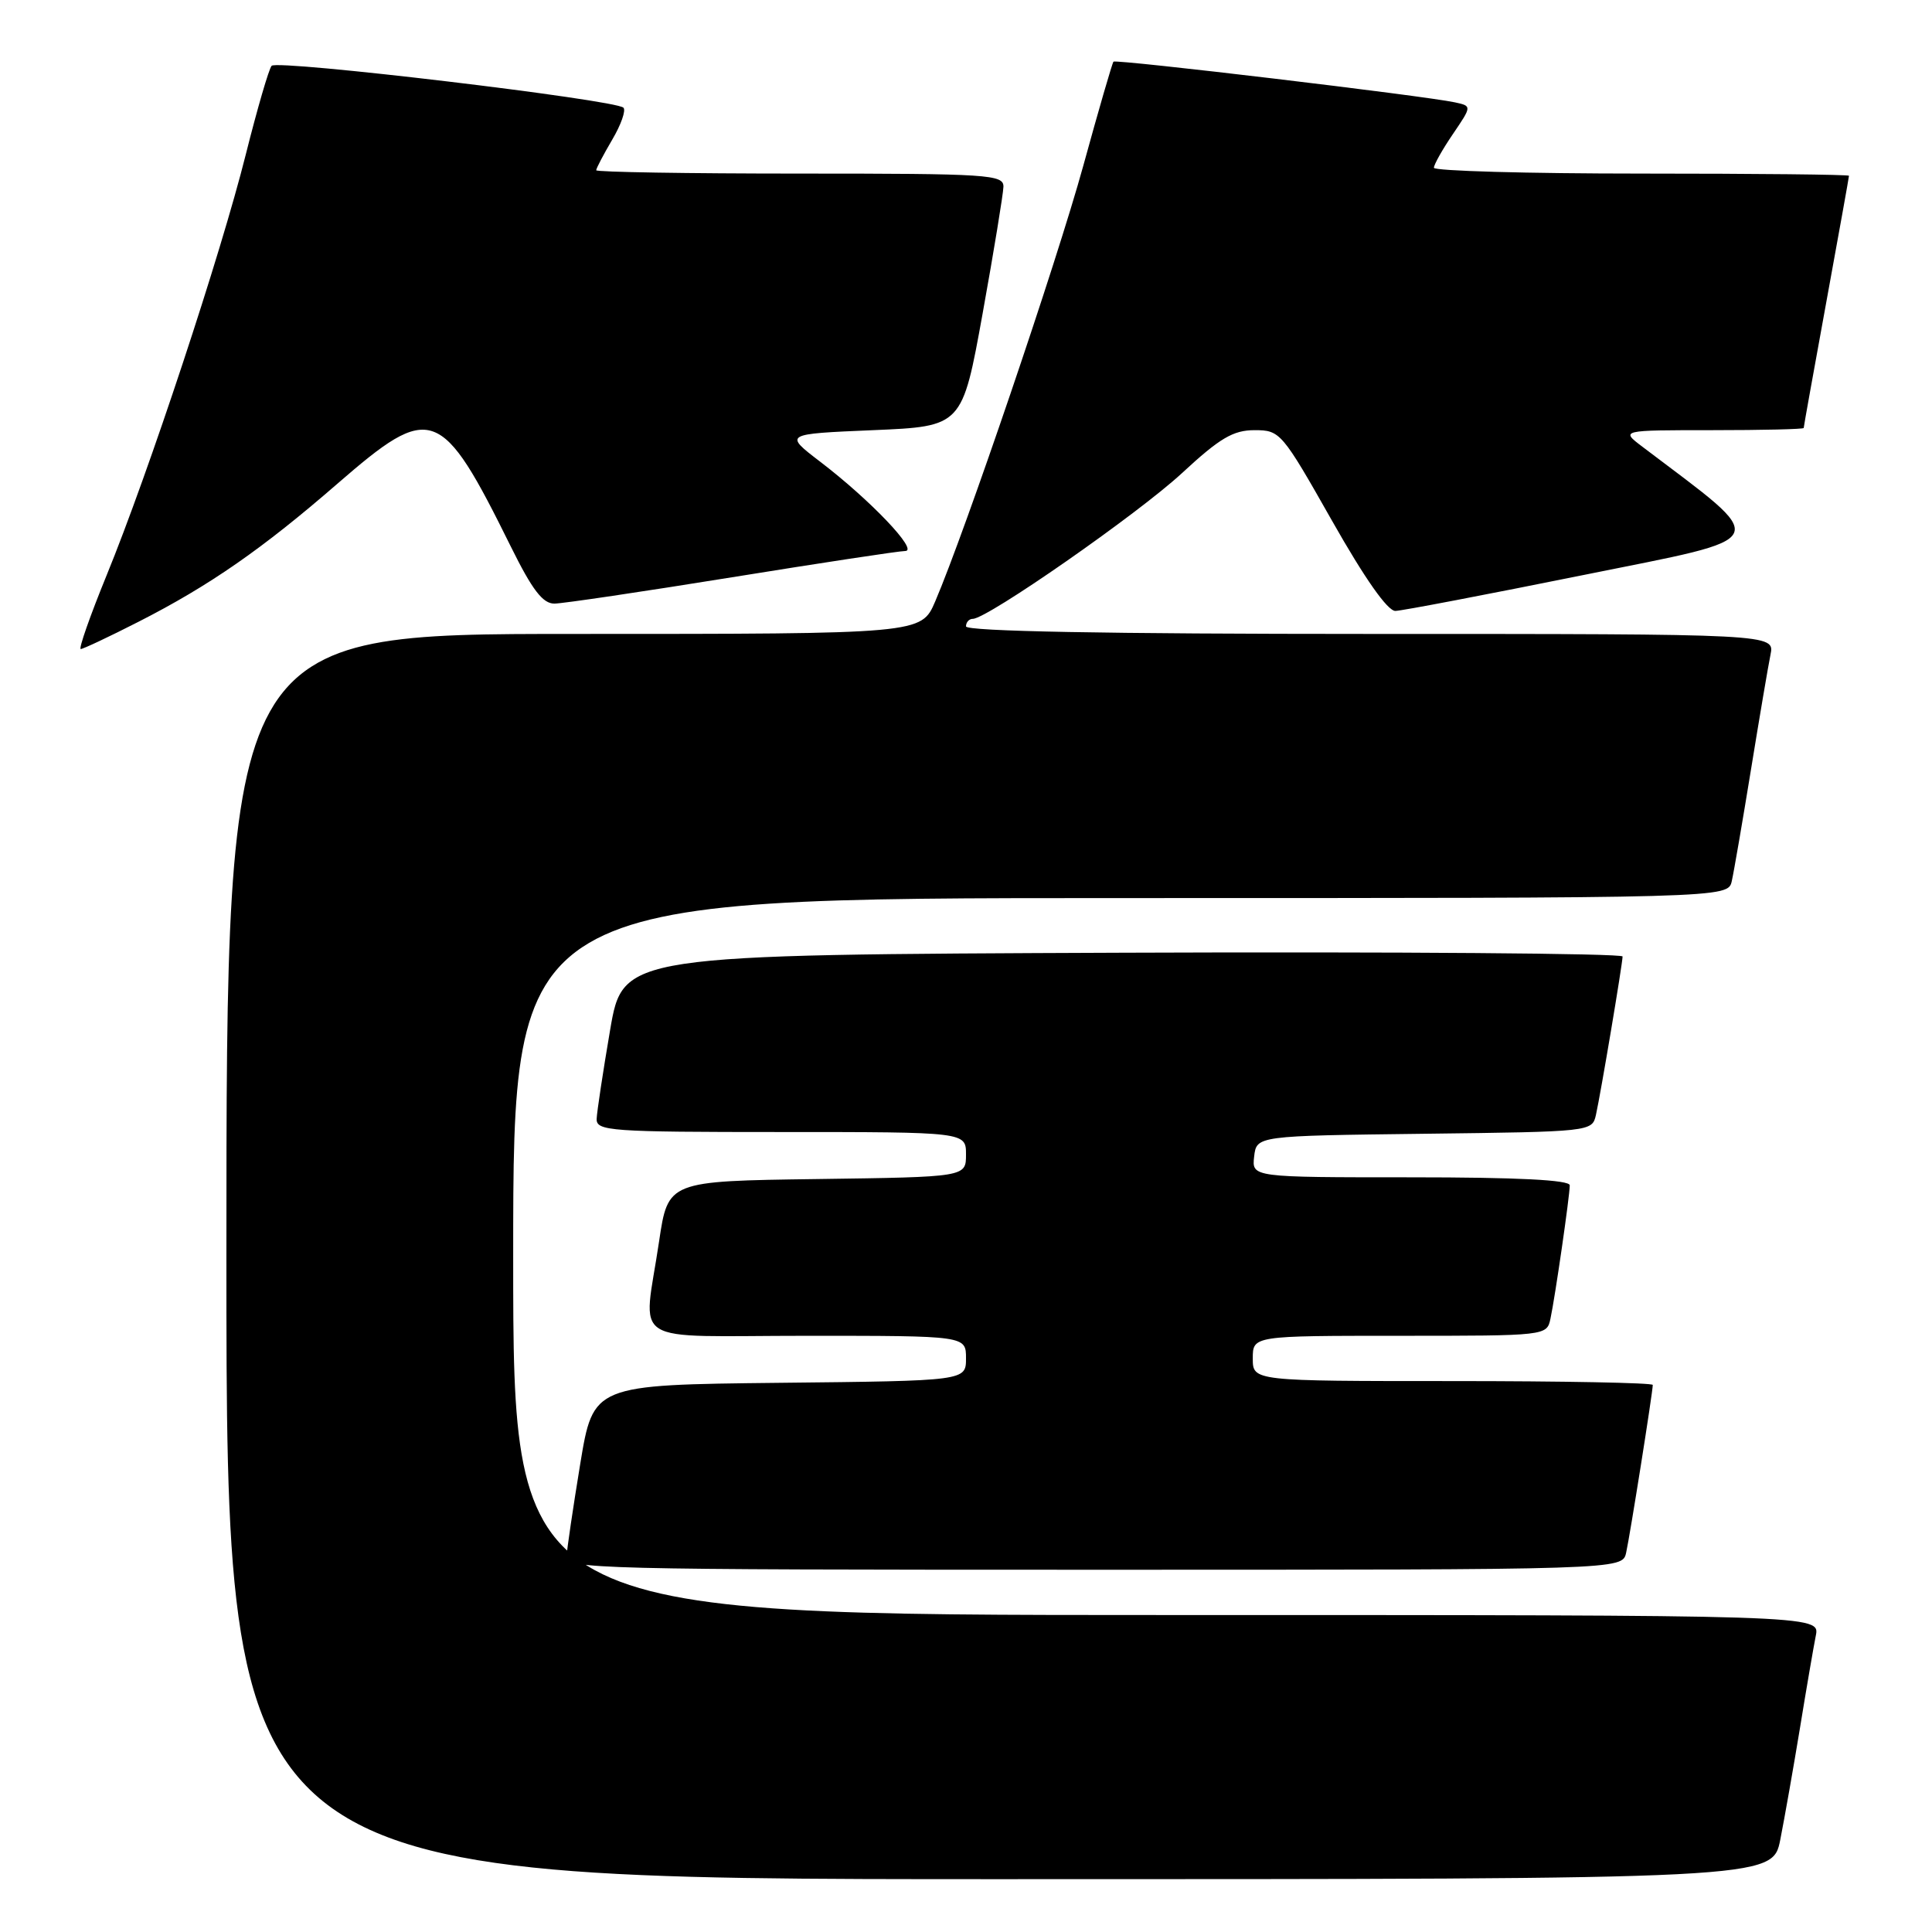 <?xml version="1.0" encoding="UTF-8" standalone="no"?>
<!DOCTYPE svg PUBLIC "-//W3C//DTD SVG 1.1//EN" "http://www.w3.org/Graphics/SVG/1.1/DTD/svg11.dtd" >
<svg xmlns="http://www.w3.org/2000/svg" xmlns:xlink="http://www.w3.org/1999/xlink" version="1.1" viewBox="0 0 256 256">
 <g >
 <path fill="currentColor"
d=" M 235.90 243.75 C 236.47 240.86 237.64 234.22 238.50 229.00 C 239.35 223.78 240.30 218.26 240.60 216.75 C 241.16 214.00 241.16 214.00 154.58 214.00 C 68.00 214.00 68.00 214.00 68.00 166.50 C 68.00 119.00 68.00 119.00 148.48 119.00 C 228.96 119.00 228.96 119.00 229.47 116.75 C 229.75 115.51 230.89 108.88 232.01 102.00 C 233.13 95.12 234.29 88.26 234.60 86.75 C 235.16 84.00 235.16 84.00 181.58 84.00 C 146.53 84.00 128.00 83.65 128.00 83.00 C 128.00 82.45 128.41 82.00 128.90 82.00 C 130.82 82.00 150.80 68.08 156.63 62.68 C 161.64 58.04 163.40 57.00 166.24 57.00 C 169.63 57.00 169.86 57.28 176.50 69.00 C 180.85 76.68 183.87 80.98 184.90 80.95 C 185.78 80.93 197.00 78.78 209.83 76.19 C 235.37 71.03 234.82 72.23 217.62 59.19 C 214.73 57.00 214.73 57.00 226.87 57.00 C 233.54 57.00 239.00 56.87 239.00 56.71 C 239.00 56.55 240.35 49.03 242.00 40.00 C 243.65 30.97 245.00 23.45 245.00 23.29 C 245.00 23.13 232.62 23.00 217.50 23.00 C 202.38 23.00 190.00 22.65 190.00 22.23 C 190.00 21.81 191.13 19.80 192.52 17.76 C 195.04 14.05 195.04 14.05 192.77 13.56 C 188.82 12.70 147.85 7.82 147.54 8.17 C 147.38 8.35 145.57 14.57 143.53 22.00 C 140.00 34.81 127.89 70.42 123.92 79.69 C 122.07 84.00 122.07 84.00 76.04 84.00 C 30.00 84.00 30.00 84.00 30.00 166.50 C 30.00 249.00 30.00 249.00 132.43 249.00 C 234.86 249.00 234.86 249.00 235.90 243.75 Z  M 215.47 205.75 C 215.98 203.48 219.00 184.46 219.00 183.51 C 219.00 183.23 207.07 183.00 192.50 183.00 C 166.00 183.00 166.00 183.00 166.00 180.00 C 166.00 177.00 166.00 177.00 185.48 177.00 C 204.87 177.00 204.96 176.99 205.44 174.75 C 206.06 171.87 208.00 158.45 208.00 157.06 C 208.00 156.35 201.09 156.00 186.93 156.00 C 165.87 156.00 165.87 156.00 166.18 153.25 C 166.50 150.50 166.50 150.50 188.74 150.23 C 210.82 149.96 210.97 149.95 211.47 147.73 C 212.12 144.81 214.99 127.72 215.00 126.74 C 215.00 126.33 185.20 126.10 148.78 126.24 C 82.55 126.50 82.55 126.50 80.84 136.50 C 79.90 142.00 79.10 147.29 79.06 148.25 C 79.00 149.87 80.81 150.00 103.50 150.00 C 128.00 150.00 128.00 150.00 128.00 152.98 C 128.00 155.96 128.00 155.96 108.26 156.23 C 88.52 156.50 88.52 156.50 87.33 164.50 C 85.25 178.57 82.79 177.00 107.00 177.00 C 128.00 177.00 128.00 177.00 128.00 179.98 C 128.00 182.97 128.00 182.97 103.30 183.23 C 78.61 183.50 78.61 183.50 76.88 194.00 C 75.93 199.78 75.12 205.29 75.07 206.25 C 75.00 207.90 78.97 208.00 144.98 208.00 C 214.96 208.00 214.96 208.00 215.47 205.75 Z  M 18.35 82.39 C 27.74 77.61 34.78 72.72 44.69 64.11 C 57.19 53.26 58.43 53.71 67.71 72.47 C 70.53 78.17 71.93 80.00 73.47 79.98 C 74.59 79.97 85.17 78.40 97.00 76.49 C 108.83 74.58 119.15 73.01 119.95 73.01 C 121.75 73.00 115.33 66.26 108.68 61.18 C 103.87 57.50 103.87 57.50 115.68 57.00 C 127.50 56.50 127.50 56.50 130.21 41.50 C 131.70 33.25 132.93 25.71 132.96 24.75 C 133.00 23.13 131.06 23.00 106.00 23.00 C 91.15 23.00 79.00 22.80 79.00 22.56 C 79.00 22.31 79.96 20.49 81.12 18.51 C 82.29 16.53 82.96 14.63 82.61 14.27 C 81.55 13.21 36.72 7.87 35.99 8.72 C 35.62 9.15 34.08 14.45 32.56 20.50 C 29.27 33.65 19.67 62.69 14.12 76.25 C 11.93 81.61 10.39 86.00 10.70 86.00 C 11.01 86.00 14.45 84.38 18.35 82.39 Z "/>
</g>
</svg>